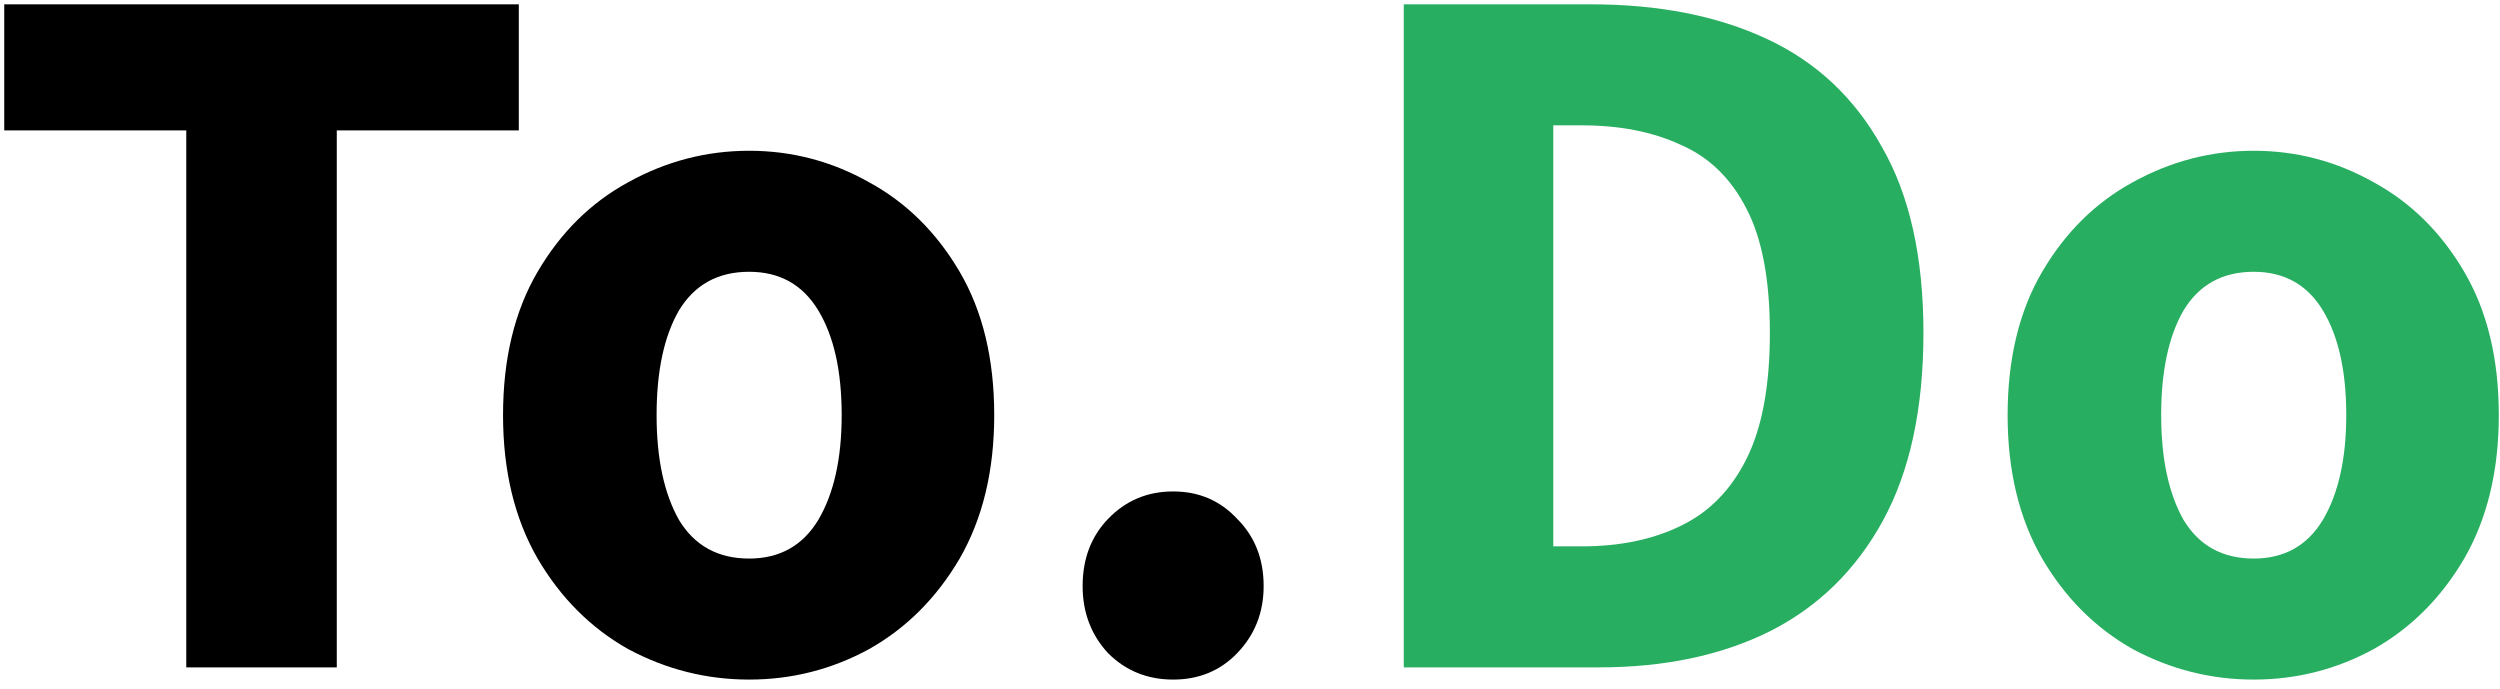 <svg width="236" height="65" viewBox="0 0 236 65" fill="none" xmlns="http://www.w3.org/2000/svg">
<g clip-path="url(#clip0_5894_3286)">
<path d="M17.584 63V12.312H0.4V0.408H48.976V12.312H31.792V63H17.584ZM70.719 64.152C66.687 64.152 62.879 63.192 59.295 61.272C55.775 59.288 52.927 56.44 50.751 52.728C48.575 48.952 47.487 44.44 47.487 39.192C47.487 33.88 48.575 29.368 50.751 25.656C52.927 21.944 55.775 19.128 59.295 17.208C62.879 15.224 66.687 14.232 70.719 14.232C74.751 14.232 78.527 15.224 82.047 17.208C85.567 19.128 88.415 21.944 90.591 25.656C92.767 29.368 93.855 33.88 93.855 39.192C93.855 44.44 92.767 48.952 90.591 52.728C88.415 56.44 85.567 59.288 82.047 61.272C78.527 63.192 74.751 64.152 70.719 64.152ZM70.719 52.728C73.599 52.728 75.775 51.512 77.247 49.08C78.719 46.584 79.455 43.288 79.455 39.192C79.455 35.032 78.719 31.736 77.247 29.304C75.775 26.872 73.599 25.656 70.719 25.656C67.775 25.656 65.567 26.872 64.095 29.304C62.687 31.736 61.983 35.032 61.983 39.192C61.983 43.288 62.687 46.584 64.095 49.08C65.567 51.512 67.775 52.728 70.719 52.728ZM110.744 64.152C108.312 64.152 106.264 63.32 104.6 61.656C103 59.928 102.2 57.816 102.2 55.32C102.2 52.76 103 50.648 104.6 48.984C106.264 47.256 108.312 46.392 110.744 46.392C113.176 46.392 115.192 47.256 116.792 48.984C118.456 50.648 119.288 52.76 119.288 55.32C119.288 57.816 118.456 59.928 116.792 61.656C115.192 63.32 113.176 64.152 110.744 64.152Z" fill="black"/>
<path d="M132.517 63V0.408H150.181C156.581 0.408 162.117 1.496 166.789 3.672C171.461 5.848 175.077 9.24 177.637 13.848C180.261 18.392 181.573 24.248 181.573 31.416C181.573 38.584 180.293 44.504 177.733 49.176C175.173 53.848 171.589 57.336 166.981 59.64C162.437 61.88 157.093 63 150.949 63H132.517ZM146.629 51.576H149.317C152.901 51.576 156.005 50.936 158.629 49.656C161.317 48.376 163.397 46.264 164.869 43.32C166.341 40.376 167.077 36.408 167.077 31.416C167.077 26.424 166.341 22.52 164.869 19.704C163.397 16.824 161.317 14.808 158.629 13.656C156.005 12.44 152.901 11.832 149.317 11.832H146.629V51.576ZM212.751 64.152C208.719 64.152 204.911 63.192 201.327 61.272C197.807 59.288 194.959 56.44 192.783 52.728C190.607 48.952 189.519 44.44 189.519 39.192C189.519 33.88 190.607 29.368 192.783 25.656C194.959 21.944 197.807 19.128 201.327 17.208C204.911 15.224 208.719 14.232 212.751 14.232C216.783 14.232 220.559 15.224 224.079 17.208C227.599 19.128 230.447 21.944 232.623 25.656C234.799 29.368 235.887 33.88 235.887 39.192C235.887 44.44 234.799 48.952 232.623 52.728C230.447 56.44 227.599 59.288 224.079 61.272C220.559 63.192 216.783 64.152 212.751 64.152ZM212.751 52.728C215.631 52.728 217.807 51.512 219.279 49.08C220.751 46.584 221.487 43.288 221.487 39.192C221.487 35.032 220.751 31.736 219.279 29.304C217.807 26.872 215.631 25.656 212.751 25.656C209.807 25.656 207.599 26.872 206.127 29.304C204.719 31.736 204.015 35.032 204.015 39.192C204.015 43.288 204.719 46.584 206.127 49.08C207.599 51.512 209.807 52.728 212.751 52.728Z" fill="#27AE60"/>
</g>
<defs>
<clipPath id="clip0_5894_3286">
<rect width="236" height="65" fill="white"/>
</clipPath>
</defs>
</svg>
